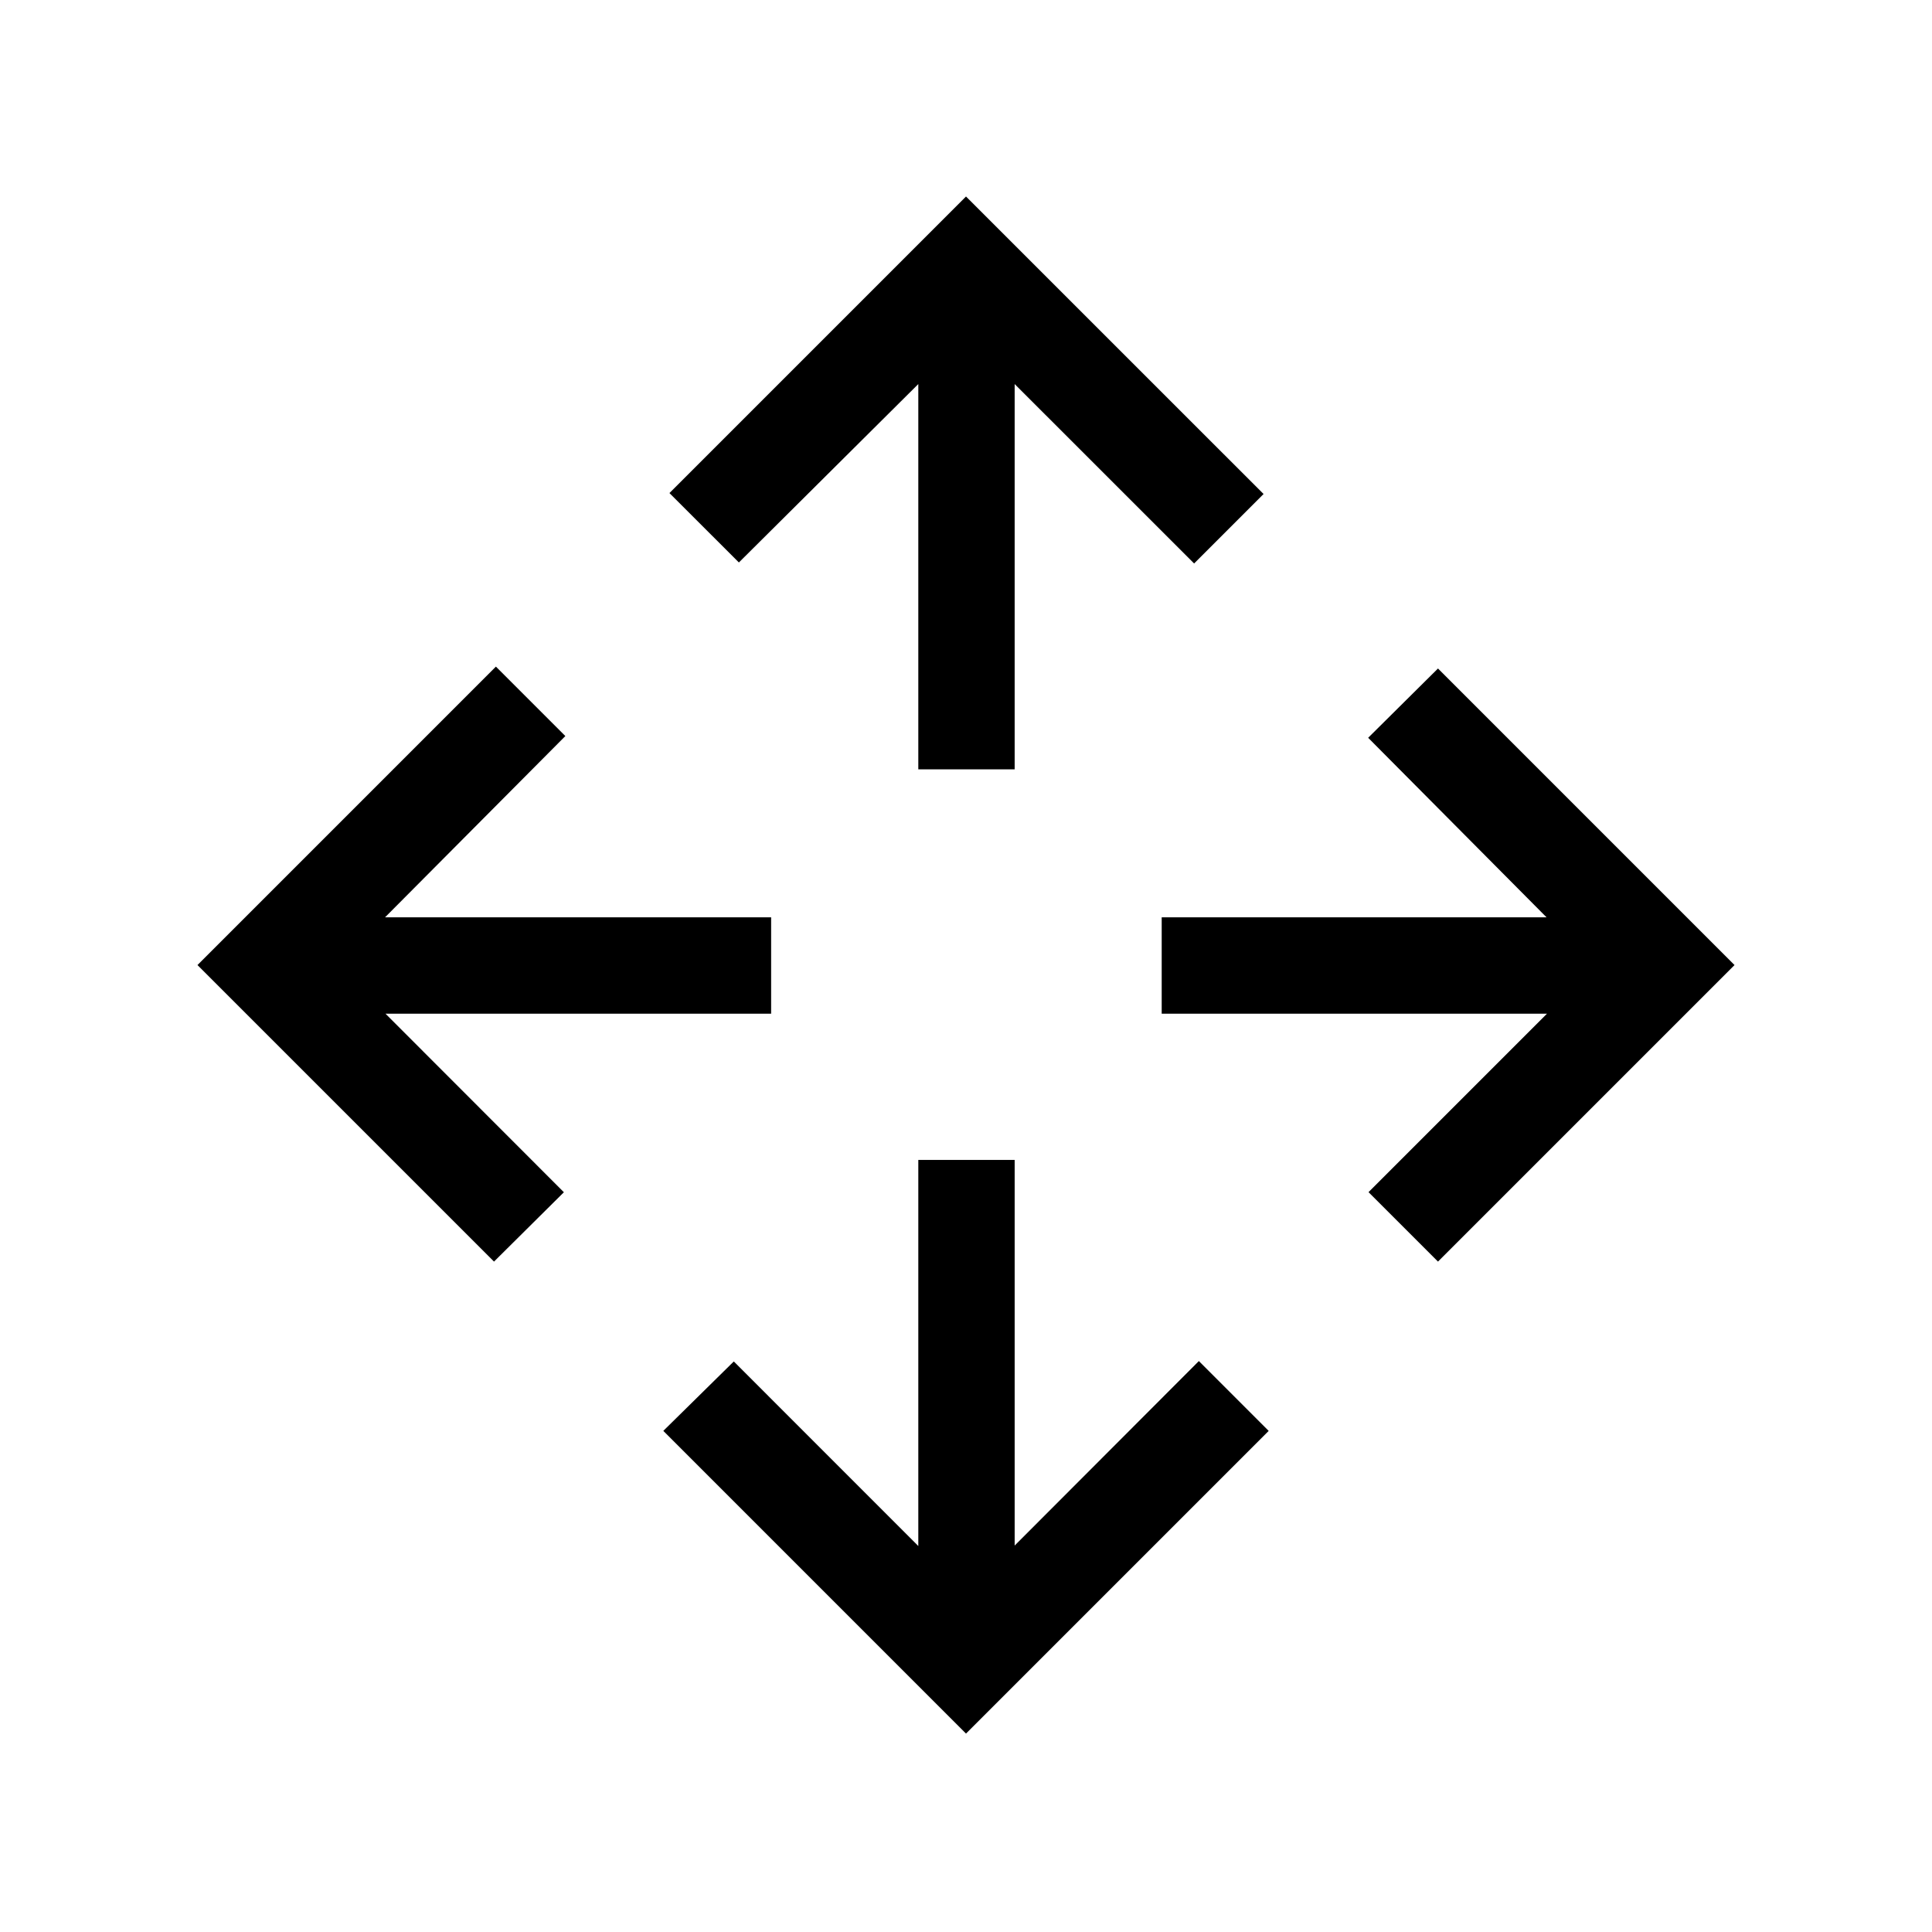 <svg xmlns="http://www.w3.org/2000/svg" height="40" viewBox="0 -960 960 960" width="40"><path d="M480-98.59 329.6-249.01l35.02-34.49 91.68 91.71v-191.85h47.88v191.62l91.53-91.68 34.69 34.71L480-98.59ZM245.47-333.12 98.12-480.47l148.29-148.3 34.51 34.51-89.6 90.08h191.85v47.88H191.55l88.64 88.72-34.72 34.46Zm469.06 0-34.52-34.51 88.67-88.67H577.24v-47.88h191.24l-88.65-89.22 34.7-34.43 147.35 147.36-147.35 147.35ZM456.3-577.72v-191.44l-89.15 88.65L332.64-715 480-862.36l147.86 147.83-34.51 34.52-89.17-89.15v191.44H456.3Z"/></svg>